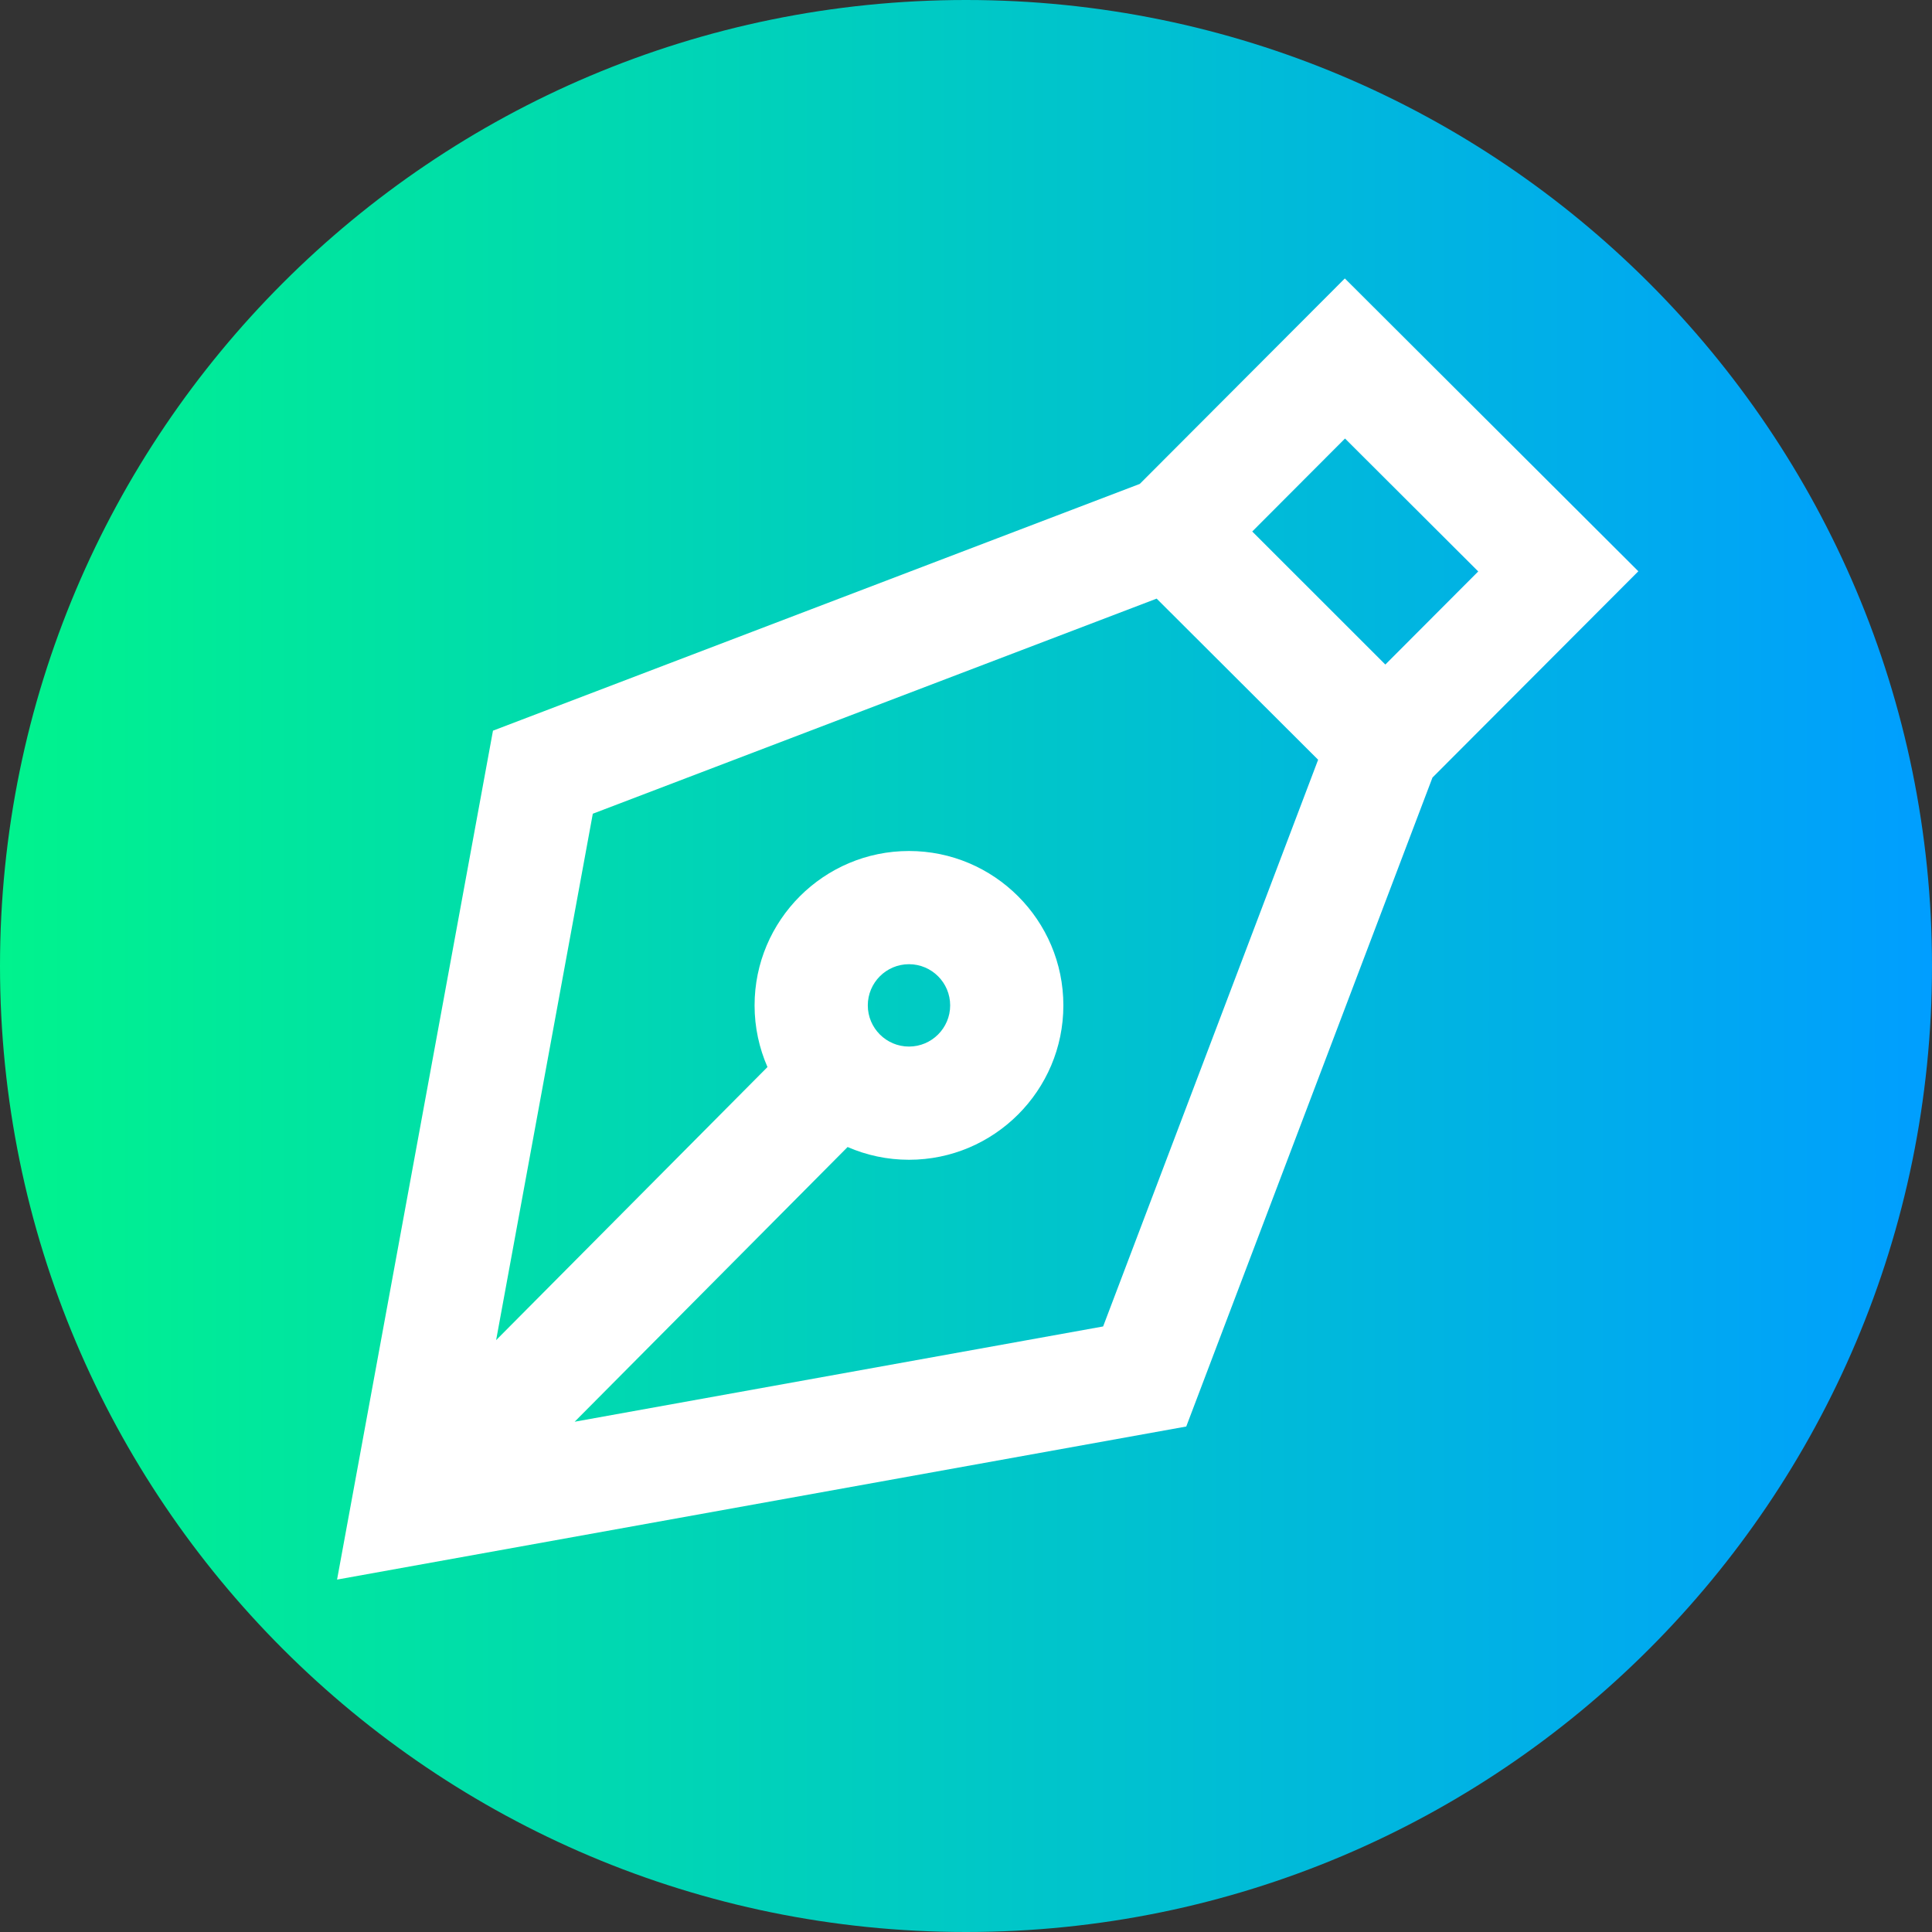 <svg height="512pt" viewBox="0 0 512 512" width="512pt" xmlns="http://www.w3.org/2000/svg" xmlns:xlink="http://www.w3.org/1999/xlink"><rect x="0" y="0" width="512" height="512" fill="#333333" stroke="none"/><linearGradient id="a" gradientTransform="matrix(1 0 0 -1 0 -9462)" gradientUnits="userSpaceOnUse" x1="0" x2="512" y1="-9718" y2="-9718"><stop offset="0" stop-color="#00f38d"/><stop offset="1" stop-color="#009eff"/></linearGradient><path d="m512 256c0 141.387-114.613 256-256 256s-256-114.613-256-256 114.613-256 256-256 256 114.613 256 256zm0 0" fill="url(#a)"/><path d="m434.176 151.391-77.781-77.602-54.336 54.449-171.414 65.395-41.32 224.973 225.043-40.566 65.25-171.977zm-77.734-35.18 35.305 35.227-24.617 24.672-35.273-35.258zm-64.102 235.312-140.051 25.25 72.336-72.801c4.988 2.168 10.484 3.379 16.266 3.379 22.559 0 40.914-18.355 40.914-40.914 0-22.562-18.355-40.914-40.914-40.914-22.562 0-40.918 18.352-40.918 40.914 0 5.809 1.227 11.332 3.418 16.34l-71.91 72.371 25.621-139.504 149.426-57.004 42.793 42.699zm-62.363-85.086c0-6.02 4.895-10.914 10.914-10.914s10.914 4.895 10.914 10.914-4.895 10.914-10.914 10.914-10.914-4.895-10.914-10.914zm0 0" fill="#fff"/></svg>